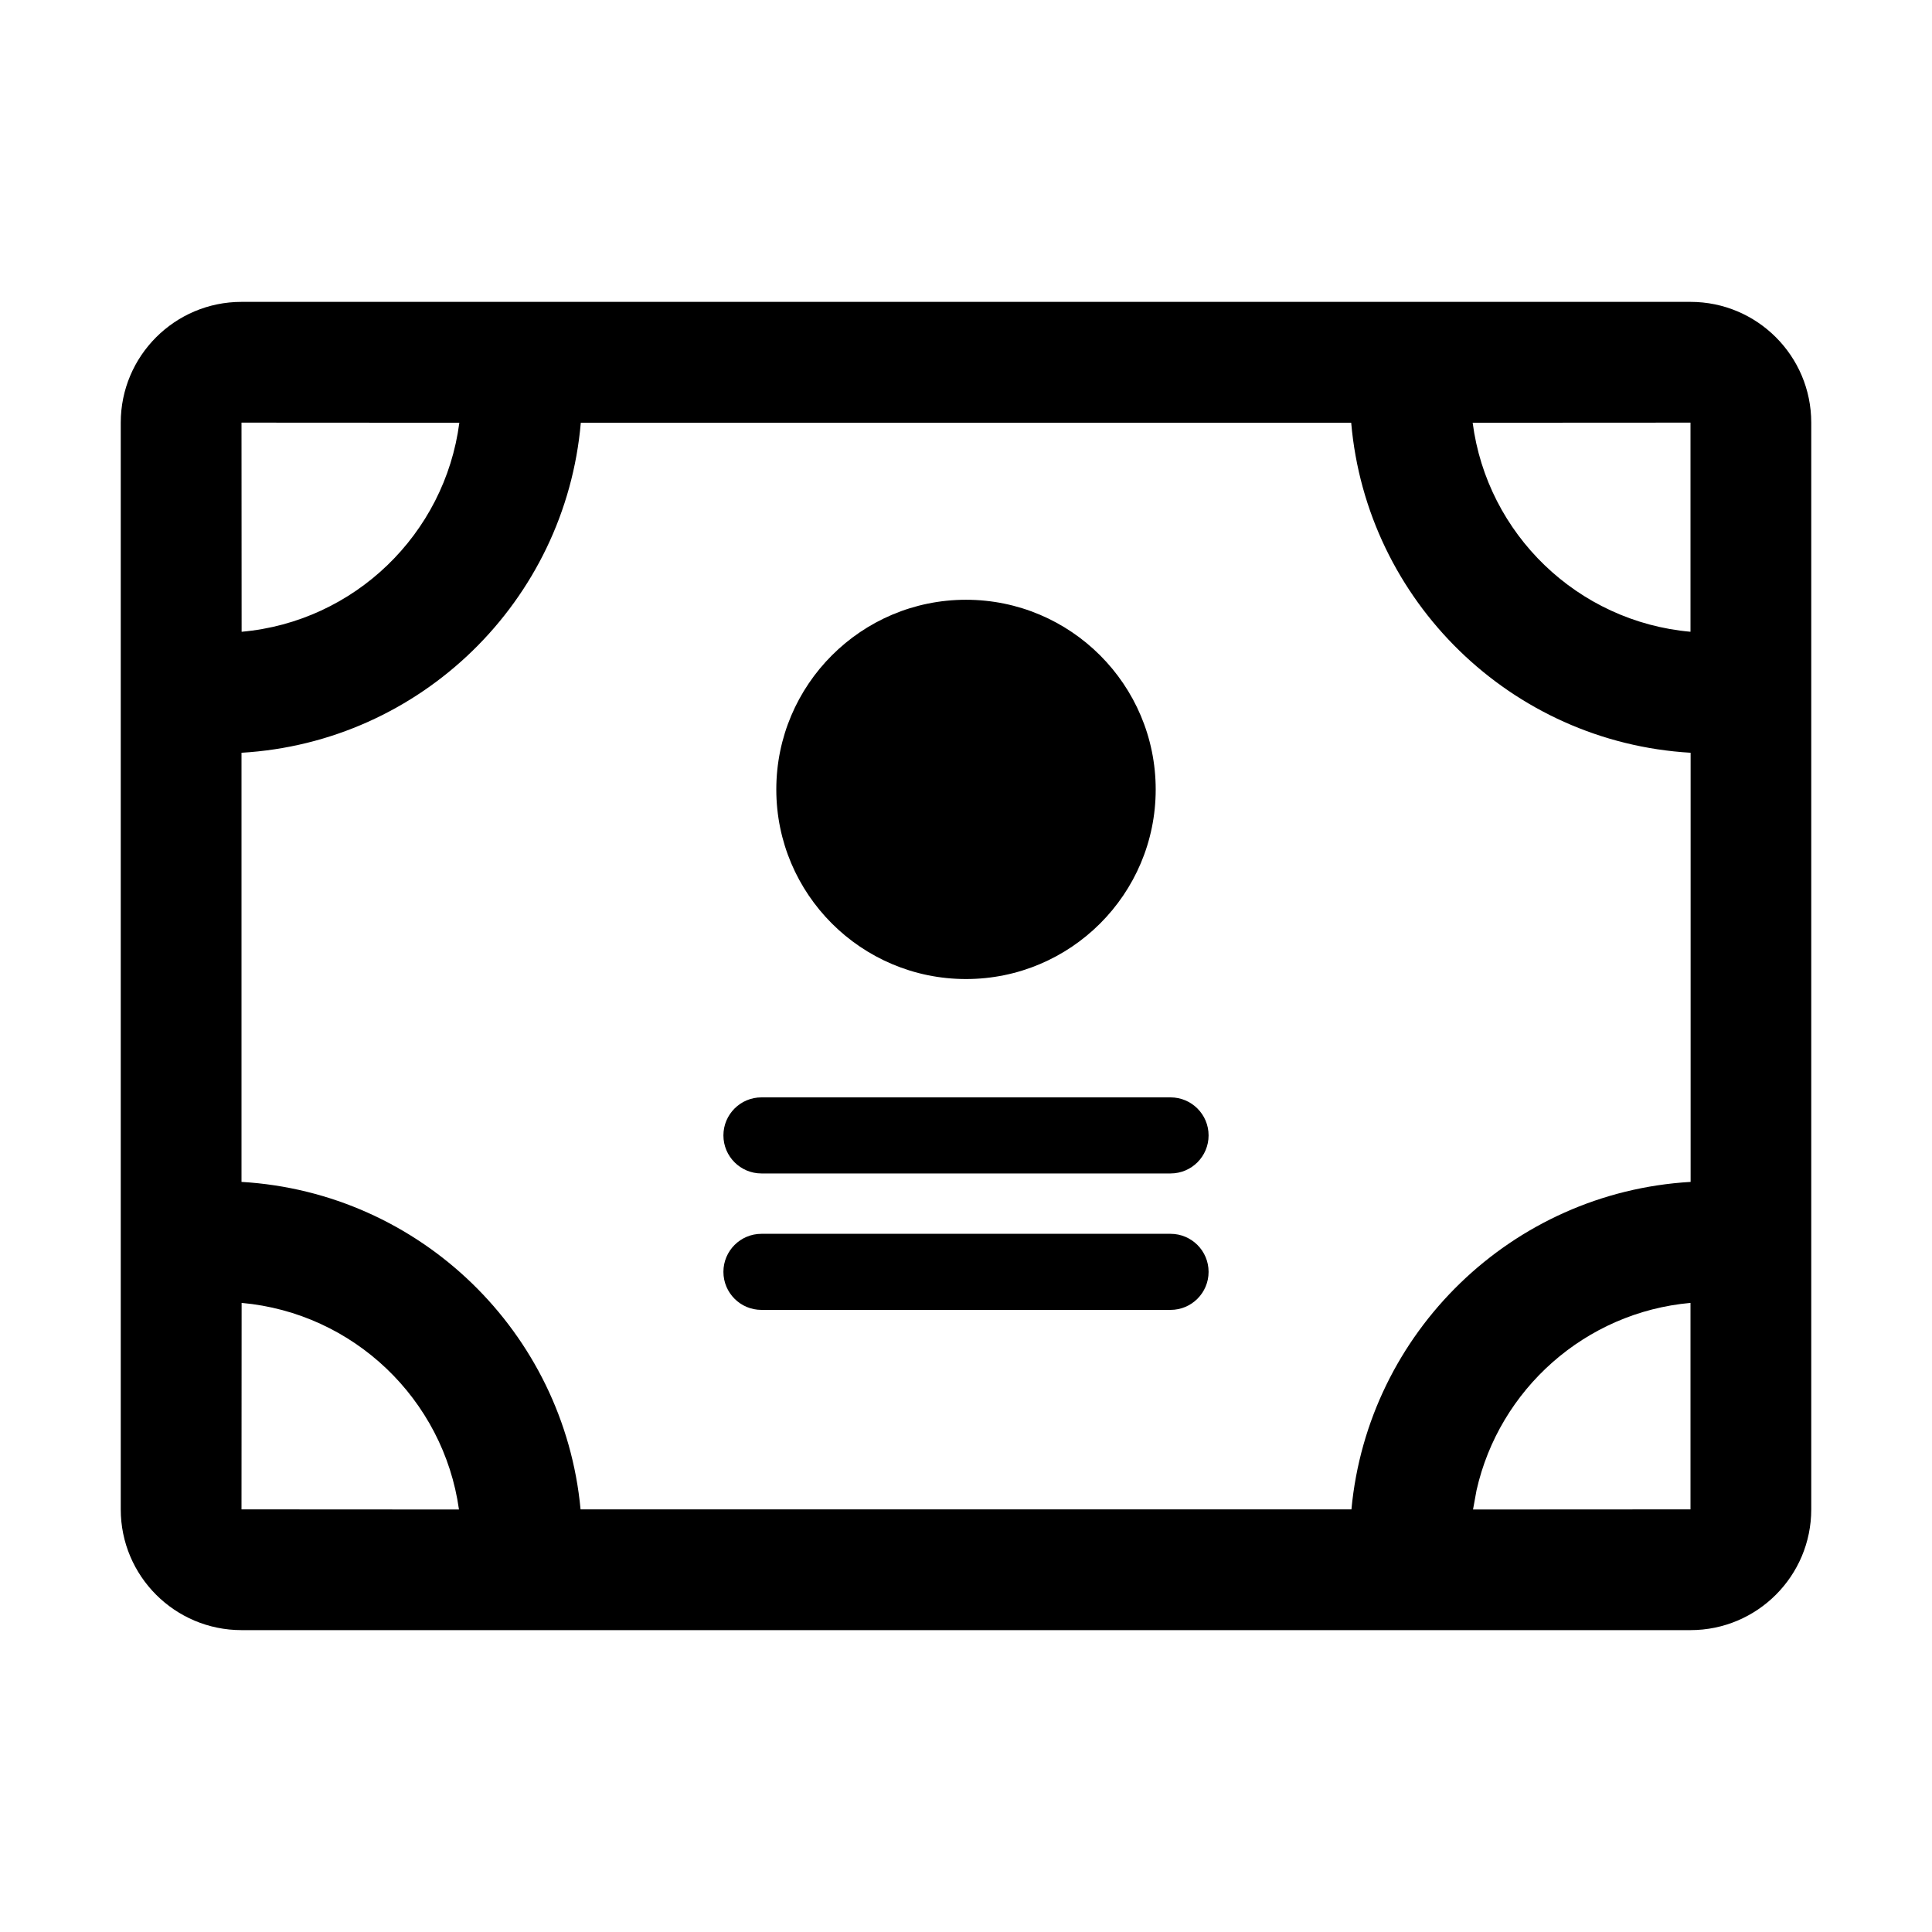 <?xml version="1.0" encoding="UTF-8"?>
<svg width="16px" height="16px" viewBox="0 0 16 16" version="1.1" xmlns="http://www.w3.org/2000/svg" xmlns:xlink="http://www.w3.org/1999/xlink">
    <g id="组件分类" stroke="none" stroke-width="1" fill="none" fill-rule="evenodd">
        <g id="Icon图标-Light" transform="translate(-192, -414)">
            <g id="业务相关" transform="translate(120, 366)">
                <g id="General/Icon/债券小" transform="translate(72, 48)">
                    <g id="1.通用/1.Icon图标/债券小">
                        <rect id="矩形" x="0" y="0" width="16" height="16"></rect>
                        <path d="M14,2.5 C14.552,2.5 15,2.948 15,3.5 L15,12.5 C15,13.052 14.552,13.5 14,13.5 L2,13.5 C1.448,13.5 1,13.052 1,12.5 L1,3.5 C1,2.948 1.448,2.5 2,2.5 L14,2.5 Z M2.001,10.79 L2,12.5 L3.801,12.501 C3.673,11.588 2.928,10.873 2.001,10.79 Z M11.19,3.501 L4.81,3.501 C4.682,4.977 3.487,6.147 2,6.234 L2,9.788 C3.48,9.875 4.671,11.034 4.808,12.5 L11.192,12.5 C11.329,11.034 12.521,9.874 14.001,9.788 L14.001,6.234 C12.514,6.147 11.318,4.977 11.19,3.501 Z M12.199,12.501 L14,12.5 L14,10.79 C13.128,10.868 12.416,11.506 12.228,12.342 L12.199,12.501 Z M9.694,10.218 C9.868,10.218 10.009,10.359 10.009,10.533 C10.009,10.707 9.868,10.848 9.694,10.848 L6.306,10.848 C6.132,10.848 5.991,10.707 5.991,10.533 C5.991,10.359 6.132,10.218 6.306,10.218 L9.694,10.218 Z M9.694,9.088 C9.868,9.088 10.009,9.229 10.009,9.403 C10.009,9.577 9.868,9.718 9.694,9.718 L6.306,9.718 C6.132,9.718 5.991,9.577 5.991,9.403 C5.991,9.229 6.132,9.088 6.306,9.088 L9.694,9.088 Z M8,4.967 C8.867,4.967 9.571,5.671 9.571,6.538 C9.571,7.405 8.867,8.108 8,8.108 C7.133,8.108 6.429,7.405 6.429,6.538 C6.429,5.671 7.133,4.967 8,4.967 Z M3.804,3.501 L2,3.5 L2.001,5.232 C2.935,5.149 3.684,4.423 3.804,3.501 Z M14,3.5 L12.196,3.501 C12.316,4.424 13.066,5.149 14,5.232 L14,3.5 Z" id="形状" fill="currentColor" fill-rule="evenodd"></path>
                    </g>
                </g>
            </g>
        </g>
    </g>
</svg>